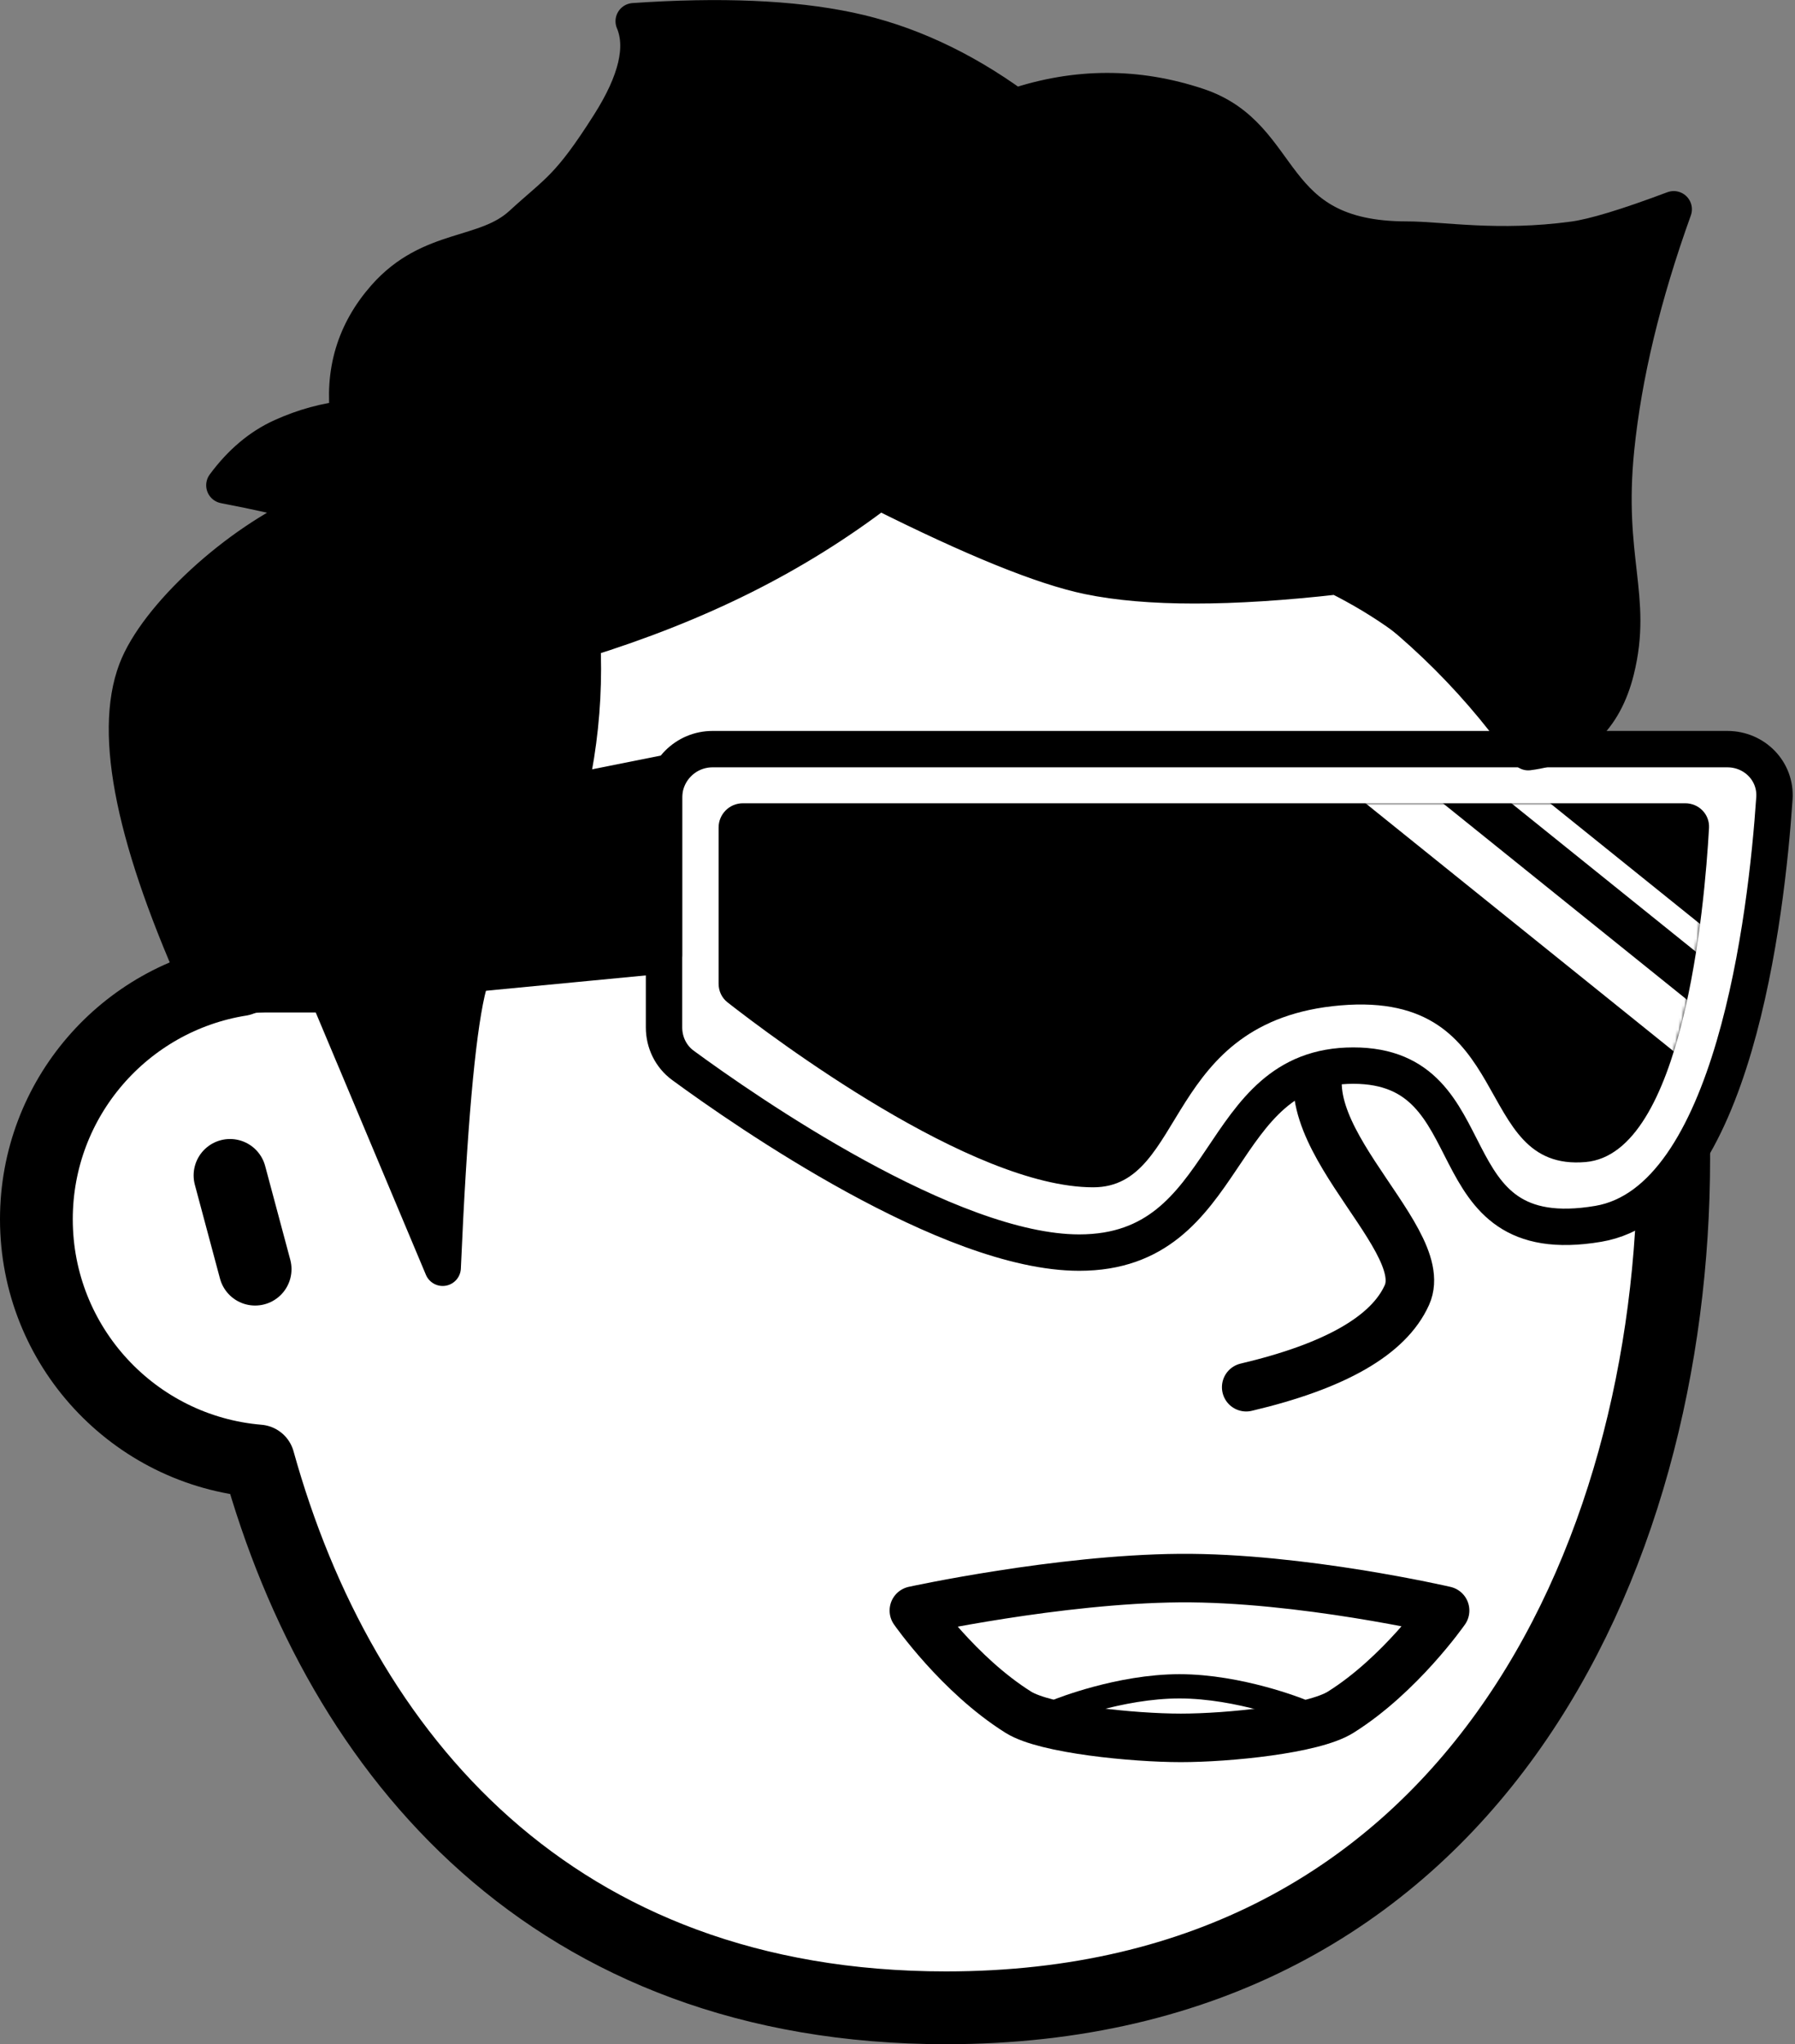 <svg width="592" height="674" viewBox="0 0 592 674" fill="none" xmlns="http://www.w3.org/2000/svg">
<rect x="0" y="0" width="592" height="674" fill="#808080" stroke="none"/>
<path fill-rule="evenodd" clip-rule="evenodd" d="M312 142C444.548 142 552 249.452 552 382C552 514.548 484.548 662 312 662C182.61 662 112.318 579.086 85.249 481.718C44.226 478.292 12 443.909 12 402C12 362.135 41.159 329.08 79.312 323.001C105.599 218.979 199.81 142 312 142ZM75.859 387.545L84.141 418.455L75.859 387.545Z" fill="white"/>
<path d="M75.859 387.545L84.141 418.455M312 142C444.548 142 552 249.452 552 382C552 514.548 484.548 662 312 662C182.61 662 112.318 579.086 85.249 481.718C44.226 478.292 12 443.909 12 402C12 362.135 41.159 329.08 79.312 323.001C105.599 218.979 199.81 142 312 142Z" stroke="black" stroke-width="24" stroke-linecap="round" stroke-linejoin="round"/>
<path d="M411 457.381C440.333 450.46 458 440.333 464 427C473 407 417.033 369.393 440.161 342" stroke="black" stroke-width="16" stroke-linecap="round" stroke-linejoin="round"/>
<path fill-rule="evenodd" clip-rule="evenodd" d="M335.87 564.555C316.147 552.209 301.396 531.019 301.396 531.019C301.396 531.019 349 520.637 389 520.319C429 520 476.604 531.019 476.604 531.019C476.604 531.019 461.852 552.209 442.129 564.555C433.101 570.207 405 573 389.443 573C373.886 573 344.806 570.15 335.87 564.555Z" stroke="black" stroke-width="16" stroke-linecap="round" stroke-linejoin="round"/>
<path d="M349.322 564C349.322 564 369.161 556 389 556C408.838 556 428.677 564 428.677 564" stroke="black" stroke-width="8" stroke-linecap="round" stroke-linejoin="round"/>
<path d="M492 327C505.255 327 516 316.255 516 303C516 289.745 505.255 279 492 279C478.745 279 468 289.745 468 303C468 316.255 478.745 327 492 327Z" fill="black"/>
<path d="M441.536 294.334C464.194 284.73 481.327 279.522 492.935 278.71C504.543 277.899 519.332 280.874 537.302 287.637" stroke="black" stroke-width="12" stroke-linecap="round" stroke-linejoin="round"/>
<path d="M346 327C332.745 327 322 316.255 322 303C322 289.745 332.745 279 346 279C359.255 279 370 289.745 370 303C370 316.255 359.255 327 346 327Z" fill="black"/>
<path d="M396.465 294.334C373.807 284.73 356.674 279.522 345.066 278.71C333.458 277.899 318.668 280.874 300.698 287.637" stroke="black" stroke-width="12" stroke-linecap="round" stroke-linejoin="round"/>
<path d="M374 263C369.195 256.333 361.195 253 350 253C338.805 253 325.472 256.333 310 263" stroke="black" stroke-width="16" stroke-linecap="round" stroke-linejoin="round"/>
<path d="M464 263C468.805 256.333 476.805 253 488 253C499.195 253 512.528 256.333 528 263" stroke="black" stroke-width="16" stroke-linecap="round" stroke-linejoin="round"/>
<path fill-rule="evenodd" clip-rule="evenodd" d="M585.209 263.217C585.813 254.284 578.652 247 569.699 247H235C226.163 247 219 254.163 219 263V338.76C219 343.706 221.26 348.352 225.249 351.275C245.881 366.396 312.959 413 355.94 413C407.244 413 399.761 351.343 446.321 351.343C492.881 351.343 470.97 413 527.116 403.514C571.7 395.982 582.608 301.717 585.209 263.217Z" fill="white" stroke="black" stroke-width="12" stroke-linecap="round" stroke-linejoin="round"/>
<path fill-rule="evenodd" clip-rule="evenodd" d="M563.642 272.995C563.893 268.509 560.3 264.847 555.807 264.847H245C240.582 264.847 237 268.428 237 272.847V324.349C237 326.759 238.047 329.008 239.946 330.493C254.566 341.927 320.245 391.47 360.546 391.47C391.607 391.47 383.397 336.489 442.087 331.491C500.777 326.492 484.644 386.472 522.954 383.14C555.033 380.35 562.169 299.288 563.642 272.995Z" fill="black"/>
<mask id="mask0_64_78" style="mask-type:alpha" maskUnits="userSpaceOnUse" x="237" y="264" width="327" height="128">
<path fill-rule="evenodd" clip-rule="evenodd" d="M563.642 272.995C563.893 268.509 560.3 264.847 555.807 264.847H245C240.582 264.847 237 268.428 237 272.847V324.349C237 326.759 238.047 329.008 239.946 330.493C254.566 341.927 320.245 391.47 360.546 391.47C391.607 391.47 383.397 336.489 442.087 331.491C500.777 326.492 484.644 386.472 522.954 383.14C555.033 380.35 562.169 299.288 563.642 272.995Z" fill="white"/>
</mask>
<g mask="url(#mask0_64_78)">
<path d="M451.808 255.742L561.264 343.828" stroke="white" stroke-width="16" stroke-linecap="round" stroke-linejoin="round"/>
<path d="M476.436 241.979L585.892 330.065" stroke="white" stroke-width="8" stroke-linecap="round" stroke-linejoin="round"/>
</g>
<path fill-rule="evenodd" clip-rule="evenodd" d="M219 255.036L64 286V329.875L219 315V255.036Z" fill="black" stroke="black" stroke-width="12" stroke-linecap="round" stroke-linejoin="round"/>
<path fill-rule="evenodd" clip-rule="evenodd" d="M67.146 327.825H108.117L146 418C148 372 150.667 341.667 154 327C157.333 312.333 166 299 180 287C184.687 274.205 188.02 261.539 190 249C191.98 236.461 192.647 223.795 192 211C211.278 205.028 228.945 198.028 245 190C261.055 181.972 276.055 172.639 290 162C321.019 177.567 344.019 186.9 359 190C378.333 194 405.667 194 441 190C457 198 470.333 207.667 481 219C491.667 230.333 499.333 240 504 248C519.337 246.068 529.004 237.068 533 221C538.995 196.897 529.309 184.454 533 148C535.461 123.697 541.794 97.364 552 69C536.671 74.76 525.671 78.093 519 79C493.953 82.404 475.432 79 464 79C416.892 79 425 45 395 35C375 28.333 354.901 28.391 334.702 35.174C317.058 22.35 298.824 13.959 280 10C261.176 6.041 237.509 5.041 209 7C212.619 15.559 209.952 26.893 201 41C187.572 62.161 184 63 172 74C160 85 142 81 127 98C117 109.333 113 122.667 115 138C107.53 138.741 100.196 140.741 93 144C85.804 147.259 79.471 152.592 74 160C96.094 164.247 105.477 167.098 102.149 168.553C78.103 179.064 51.638 203.519 45 221C36.983 242.111 44.365 277.719 67.146 327.825Z" fill="black" stroke="black" stroke-width="12" stroke-linecap="round" stroke-linejoin="round"/>
</svg>
